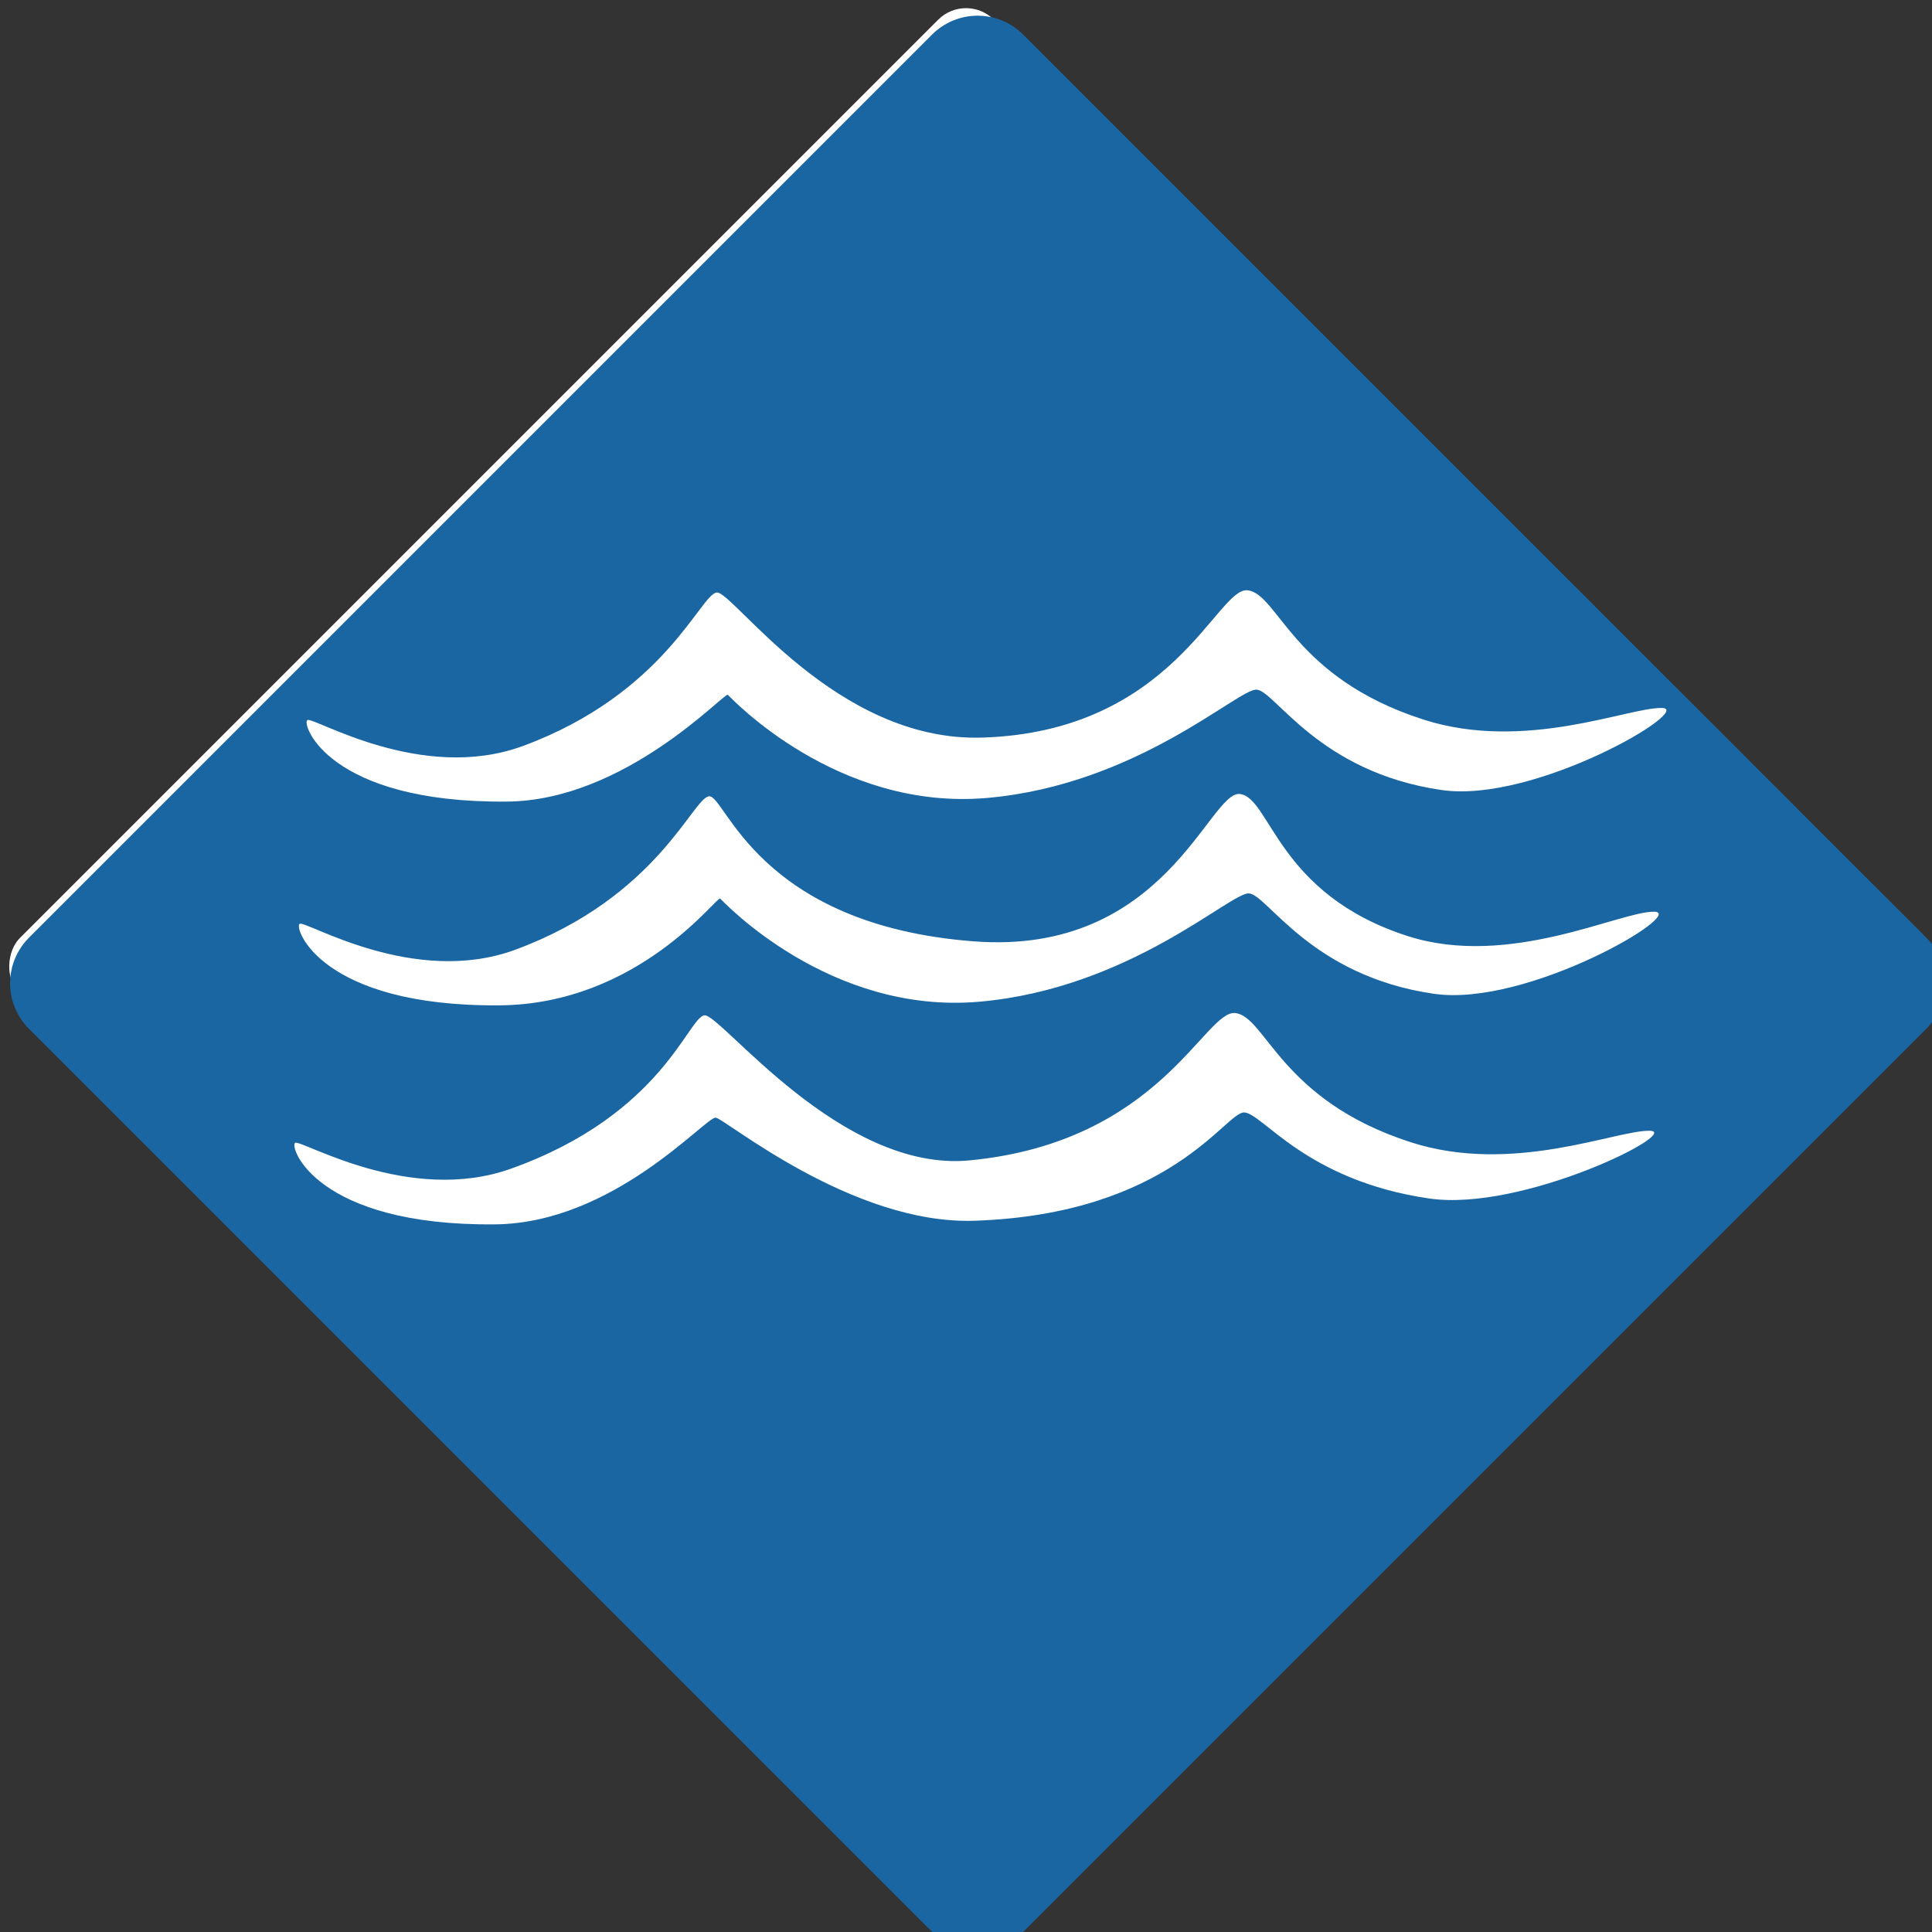 <?xml version="1.0" encoding="UTF-8" standalone="no"?>
<!-- Created with Inkscape (http://www.inkscape.org/) -->

<svg
   xmlns:dc="http://purl.org/dc/elements/1.1/"
   xmlns:cc="http://creativecommons.org/ns#"
   xmlns:rdf="http://www.w3.org/1999/02/22-rdf-syntax-ns#"
   xmlns:svg="http://www.w3.org/2000/svg"
   xmlns="http://www.w3.org/2000/svg"
   xmlns:sodipodi="http://sodipodi.sourceforge.net/DTD/sodipodi-0.dtd"
   xmlns:inkscape="http://www.inkscape.org/namespaces/inkscape"
   width="1in"
   height="1in"
   viewBox="0 0 25.4 25.4"
   version="1.1"
   id="svg8"
   inkscape:version="0.92.3 (2405546, 2018-03-11)"
   sodipodi:docname="Icon_Habitat_Wetlands.svg"
   inkscape:export-filename="C:\Users\Ryan\Icon_Habitat_Wetlands.png"
   inkscape:export-xdpi="300"
   inkscape:export-ydpi="300">
  <rect x="0" y="0" width="25.4" height="25.4" fill="#333333" stroke="none"/>
  <defs
     id="defs2" />
  <sodipodi:namedview
     id="base"
     pagecolor="#ffffff"
     bordercolor="#666666"
     borderopacity="1.0"
     inkscape:pageopacity="0.0"
     inkscape:pageshadow="2"
     inkscape:zoom="5.6"
     inkscape:cx="-7.6739215"
     inkscape:cy="61.065254"
     inkscape:document-units="mm"
     inkscape:current-layer="layer1"
     showgrid="false"
     inkscape:snap-global="false"
     fit-margin-top="0"
     fit-margin-left="0"
     fit-margin-right="0"
     fit-margin-bottom="0"
     units="in"
     inkscape:window-width="1920"
     inkscape:window-height="1017"
     inkscape:window-x="-8"
     inkscape:window-y="-8"
     inkscape:window-maximized="1" />
  <g
     inkscape:label="Layer 1"
     inkscape:groupmode="layer"
     id="layer1"
     transform="translate(-83.995,-131.097)">
    <rect
       style="opacity:1;fill:#ffffff;fill-opacity:1;fill-rule:nonzero;stroke:none;stroke-width:0.157;stroke-linecap:round;stroke-linejoin:round;stroke-miterlimit:4;stroke-dasharray:none;stroke-opacity:1;paint-order:stroke fill markers"
       id="rect856"
       width="18.112"
       height="18.112"
       x="160.998"
       y="24.25"
       ry="0.517"
       transform="rotate(45)" />
    <path
       style="opacity:1;fill:#1966a3;fill-opacity:1;fill-rule:nonzero;stroke:none;stroke-width:1.102;stroke-linecap:round;stroke-linejoin:round;stroke-miterlimit:4;stroke-dasharray:none;stroke-opacity:1;paint-order:stroke fill markers"
       d="m 365.463,495.484 c -0.819,0 -1.636,0.314 -2.264,0.941 L 318.404,541.221 c -1.255,1.255 -1.255,3.275 0,4.529 l 44.795,44.793 c 1.255,1.255 3.275,1.255 4.529,0 L 412.523,545.75 c 1.255,-1.255 1.255,-3.275 0,-4.529 l -44.795,-44.795 c -0.627,-0.627 -1.447,-0.941 -2.266,-0.941 z m 13.393,28.506 c 1.526,0.173 2.236,4.334 8.732,6.416 5.032,1.613 10.126,-0.603 11.816,-0.578 1.69,0.023 -6.266,4.746 -10.922,4.072 -6.113,-0.885 -8.26,-4.93 -9.18,-4.98 -0.92,-0.05 -5.915,4.719 -13.369,5.373 -7.455,0.654 -12.708,-4.972 -12.863,-5.117 -0.155,-0.145 -5.075,5.242 -10.943,5.297 -8.904,0.084 -10.224,-3.873 -9.914,-4.045 0.31,-0.172 5.659,3.151 10.709,1.281 7.05,-2.611 8.792,-7.546 9.604,-7.607 0.812,-0.061 5.88,7.412 13.143,7.197 9.493,-0.281 11.662,-7.481 13.188,-7.309 z m -0.383,10.107 c 1.526,0.173 1.839,4.969 8.336,7.051 5.032,1.613 10.523,-1.235 12.213,-1.211 1.69,0.023 -6.266,4.746 -10.922,4.072 -6.113,-0.885 -8.259,-4.93 -9.18,-4.98 -0.92,-0.05 -5.914,4.719 -13.369,5.373 -7.455,0.654 -12.706,-4.972 -12.861,-5.117 -0.155,-0.145 -4.047,5.242 -10.945,5.297 -8.904,0.071 -10.224,-3.873 -9.914,-4.045 0.31,-0.172 5.659,3.151 10.709,1.281 7.05,-2.611 8.792,-7.546 9.604,-7.607 0.812,-0.061 2.394,6.382 13.143,7.197 9.47,0.718 11.662,-7.483 13.188,-7.311 z m -0.225,10.869 c 1.526,0.173 2.236,4.334 8.732,6.416 5.032,1.613 10.128,-0.603 11.818,-0.578 1.69,0.023 -6.268,4.035 -10.924,3.361 -6.113,-0.885 -8.26,-4.219 -9.18,-4.27 -0.92,-0.05 -3.617,5.036 -13.369,5.373 -6.113,0.212 -12.449,-5.113 -12.861,-5.115 -0.529,-0.003 -5.077,5.24 -10.945,5.295 -8.904,0.084 -10.224,-3.873 -9.914,-4.045 0.31,-0.172 5.64,3.094 10.711,1.281 7.526,-2.69 8.79,-7.546 9.602,-7.607 0.812,-0.061 6.751,7.809 13.143,7.197 9.454,-0.904 11.662,-7.481 13.188,-7.309 z"
       transform="scale(0.265)"
       id="rect826"
       inkscape:connector-curvature="0" />
  </g>
</svg>
